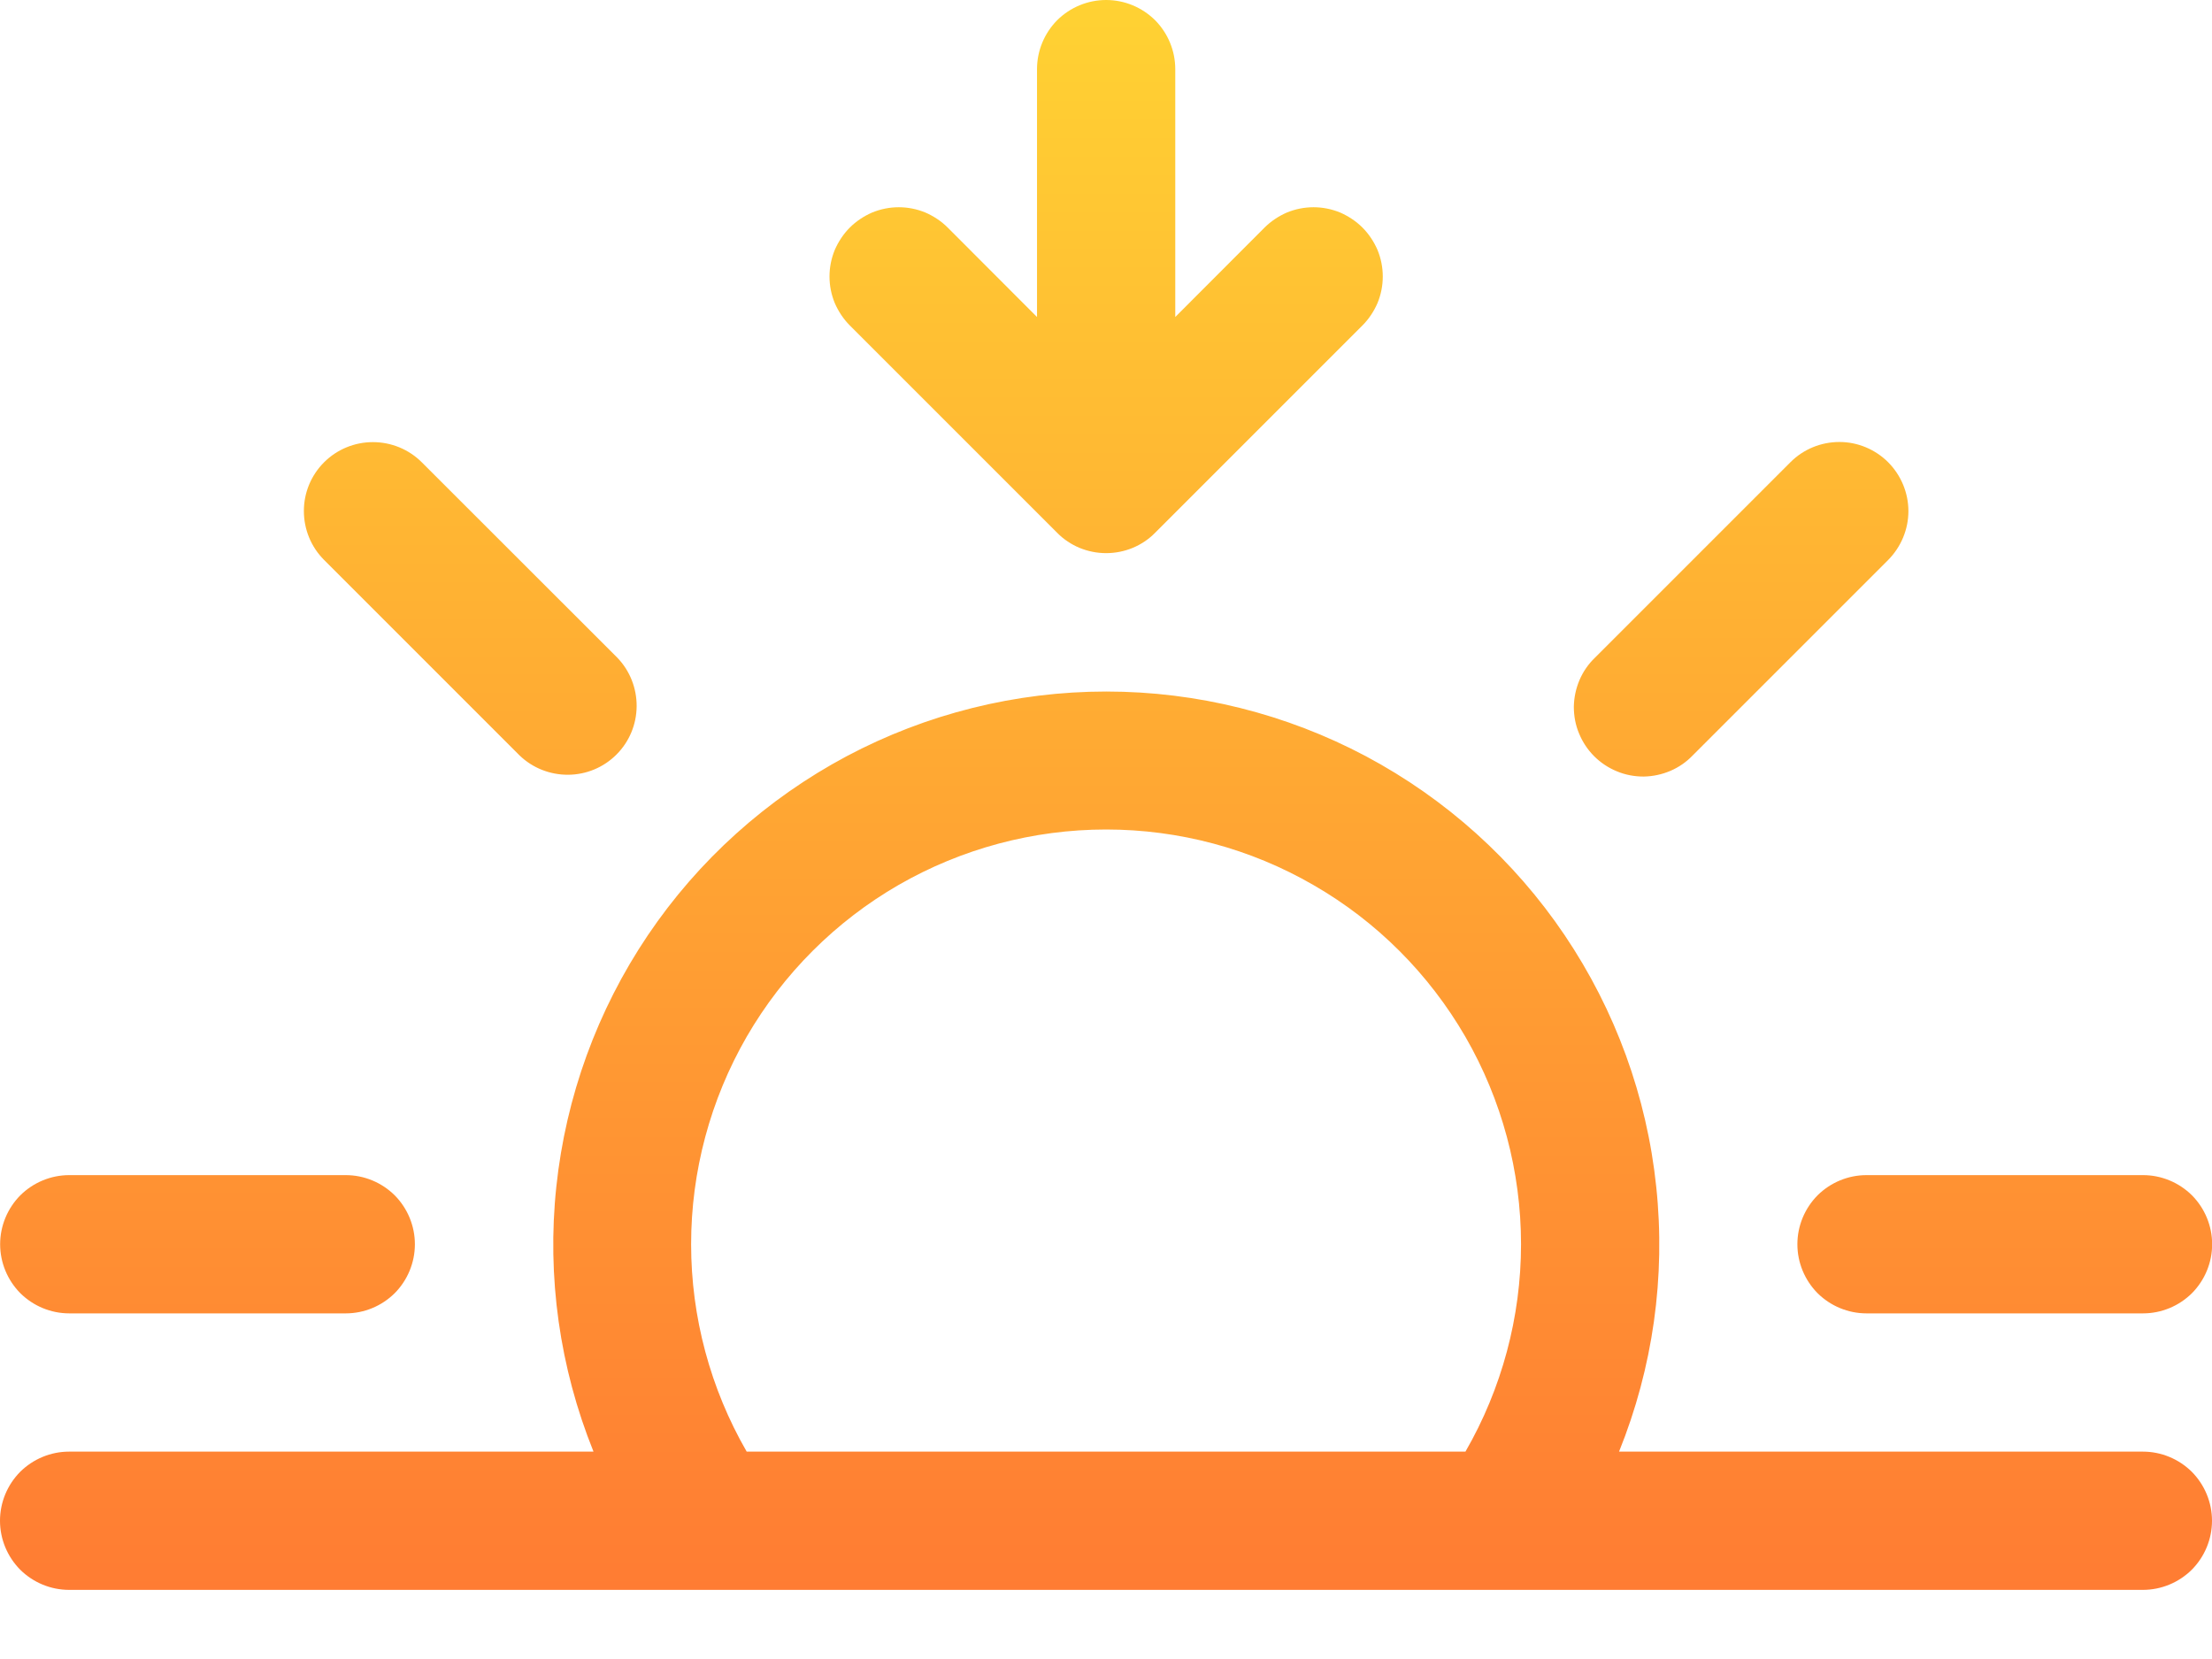<svg width="16" height="12" viewBox="0 0 16 12" fill="none" xmlns="http://www.w3.org/2000/svg">
<path d="M7.647 3.854C7.693 3.901 7.749 3.938 7.809 3.963C7.87 3.988 7.935 4.001 8.001 4.001C8.067 4.001 8.132 3.988 8.193 3.963C8.253 3.938 8.309 3.901 8.355 3.854L9.855 2.354C9.901 2.308 9.938 2.252 9.964 2.192C9.989 2.131 10.002 2.066 10.002 2C10.002 1.934 9.989 1.869 9.964 1.808C9.938 1.748 9.901 1.692 9.855 1.646C9.809 1.6 9.753 1.563 9.693 1.537C9.632 1.512 9.567 1.499 9.501 1.499C9.435 1.499 9.37 1.512 9.309 1.537C9.249 1.563 9.193 1.6 9.147 1.646L8.501 2.293V0.5C8.501 0.367 8.448 0.24 8.355 0.146C8.261 0.053 8.134 0 8.001 0C7.868 0 7.741 0.053 7.647 0.146C7.554 0.24 7.501 0.367 7.501 0.5V2.293L6.855 1.646C6.809 1.6 6.753 1.563 6.693 1.537C6.632 1.512 6.567 1.499 6.501 1.499C6.435 1.499 6.37 1.512 6.309 1.537C6.249 1.563 6.193 1.6 6.147 1.646C6.101 1.692 6.064 1.748 6.038 1.808C6.013 1.869 6 1.934 6 2C6 2.066 6.013 2.131 6.038 2.192C6.064 2.252 6.101 2.308 6.147 2.354L7.647 3.854ZM2.344 3.344C2.438 3.25 2.565 3.198 2.697 3.198C2.83 3.198 2.957 3.25 3.051 3.344L4.465 4.757C4.556 4.851 4.606 4.978 4.605 5.109C4.604 5.24 4.552 5.365 4.459 5.458C4.366 5.551 4.241 5.603 4.11 5.604C3.979 5.605 3.852 5.555 3.758 5.464L2.344 4.05C2.25 3.956 2.198 3.829 2.198 3.696C2.198 3.564 2.25 3.438 2.344 3.344ZM13.658 3.344C13.751 3.438 13.804 3.565 13.804 3.697C13.804 3.829 13.751 3.956 13.658 4.05L12.244 5.464C12.198 5.512 12.143 5.55 12.082 5.576C12.021 5.602 11.955 5.616 11.889 5.617C11.822 5.617 11.757 5.605 11.695 5.579C11.634 5.554 11.578 5.517 11.531 5.47C11.484 5.423 11.447 5.367 11.422 5.306C11.396 5.245 11.384 5.179 11.384 5.112C11.385 5.046 11.399 4.98 11.425 4.919C11.451 4.858 11.489 4.803 11.537 4.757L12.951 3.343C13.045 3.249 13.172 3.197 13.305 3.197C13.437 3.197 13.564 3.25 13.658 3.344ZM8.001 6C8.528 6 9.045 6.138 9.501 6.402C9.958 6.665 10.336 7.044 10.6 7.5C10.863 7.956 11.002 8.473 11.002 9C11.002 9.526 10.863 10.044 10.6 10.5H5.401C5.138 10.044 4.999 9.526 4.999 9C4.999 8.473 5.138 7.955 5.401 7.499C5.665 7.043 6.044 6.664 6.5 6.401C6.957 6.138 7.474 6 8.001 6ZM11.711 10.5C11.956 9.893 12.049 9.235 11.98 8.584C11.912 7.932 11.684 7.308 11.318 6.765C10.952 6.222 10.458 5.778 9.88 5.47C9.302 5.163 8.657 5.002 8.002 5.002C7.347 5.002 6.702 5.163 6.124 5.47C5.546 5.778 5.052 6.222 4.686 6.765C4.32 7.308 4.093 7.932 4.024 8.584C3.955 9.235 4.048 9.893 4.293 10.5H0.5C0.367 10.5 0.24 10.553 0.146 10.646C0.053 10.74 0 10.867 0 11C0 11.133 0.053 11.26 0.146 11.354C0.24 11.447 0.367 11.5 0.5 11.5H15.5C15.633 11.5 15.76 11.447 15.854 11.354C15.947 11.26 16 11.133 16 11C16 10.867 15.947 10.74 15.854 10.646C15.76 10.553 15.633 10.5 15.5 10.5H11.71H11.711ZM0.001 9C0.001 8.867 0.054 8.74 0.147 8.646C0.241 8.553 0.368 8.5 0.501 8.5H2.501C2.634 8.5 2.761 8.553 2.855 8.646C2.948 8.74 3.001 8.867 3.001 9C3.001 9.133 2.948 9.26 2.855 9.354C2.761 9.447 2.634 9.5 2.501 9.5H0.501C0.368 9.5 0.241 9.447 0.147 9.354C0.054 9.26 0.001 9.133 0.001 9ZM13.001 9C13.001 8.867 13.054 8.74 13.147 8.646C13.241 8.553 13.368 8.5 13.501 8.5H15.501C15.634 8.5 15.761 8.553 15.855 8.646C15.948 8.74 16.001 8.867 16.001 9C16.001 9.133 15.948 9.26 15.855 9.354C15.761 9.447 15.634 9.5 15.501 9.5H13.501C13.368 9.5 13.241 9.447 13.147 9.354C13.054 9.26 13.001 9.133 13.001 9Z" fill="url(#paint0_linear_3823_269)"/>
<defs>
<linearGradient id="paint0_linear_3823_269" x1="8.001" y1="0" x2="8.001" y2="11.5" gradientUnits="userSpaceOnUse">
<stop stop-color="#FFD233"/>
<stop offset="1" stop-color="#FF7C33"/>
</linearGradient>
</defs>
</svg>
